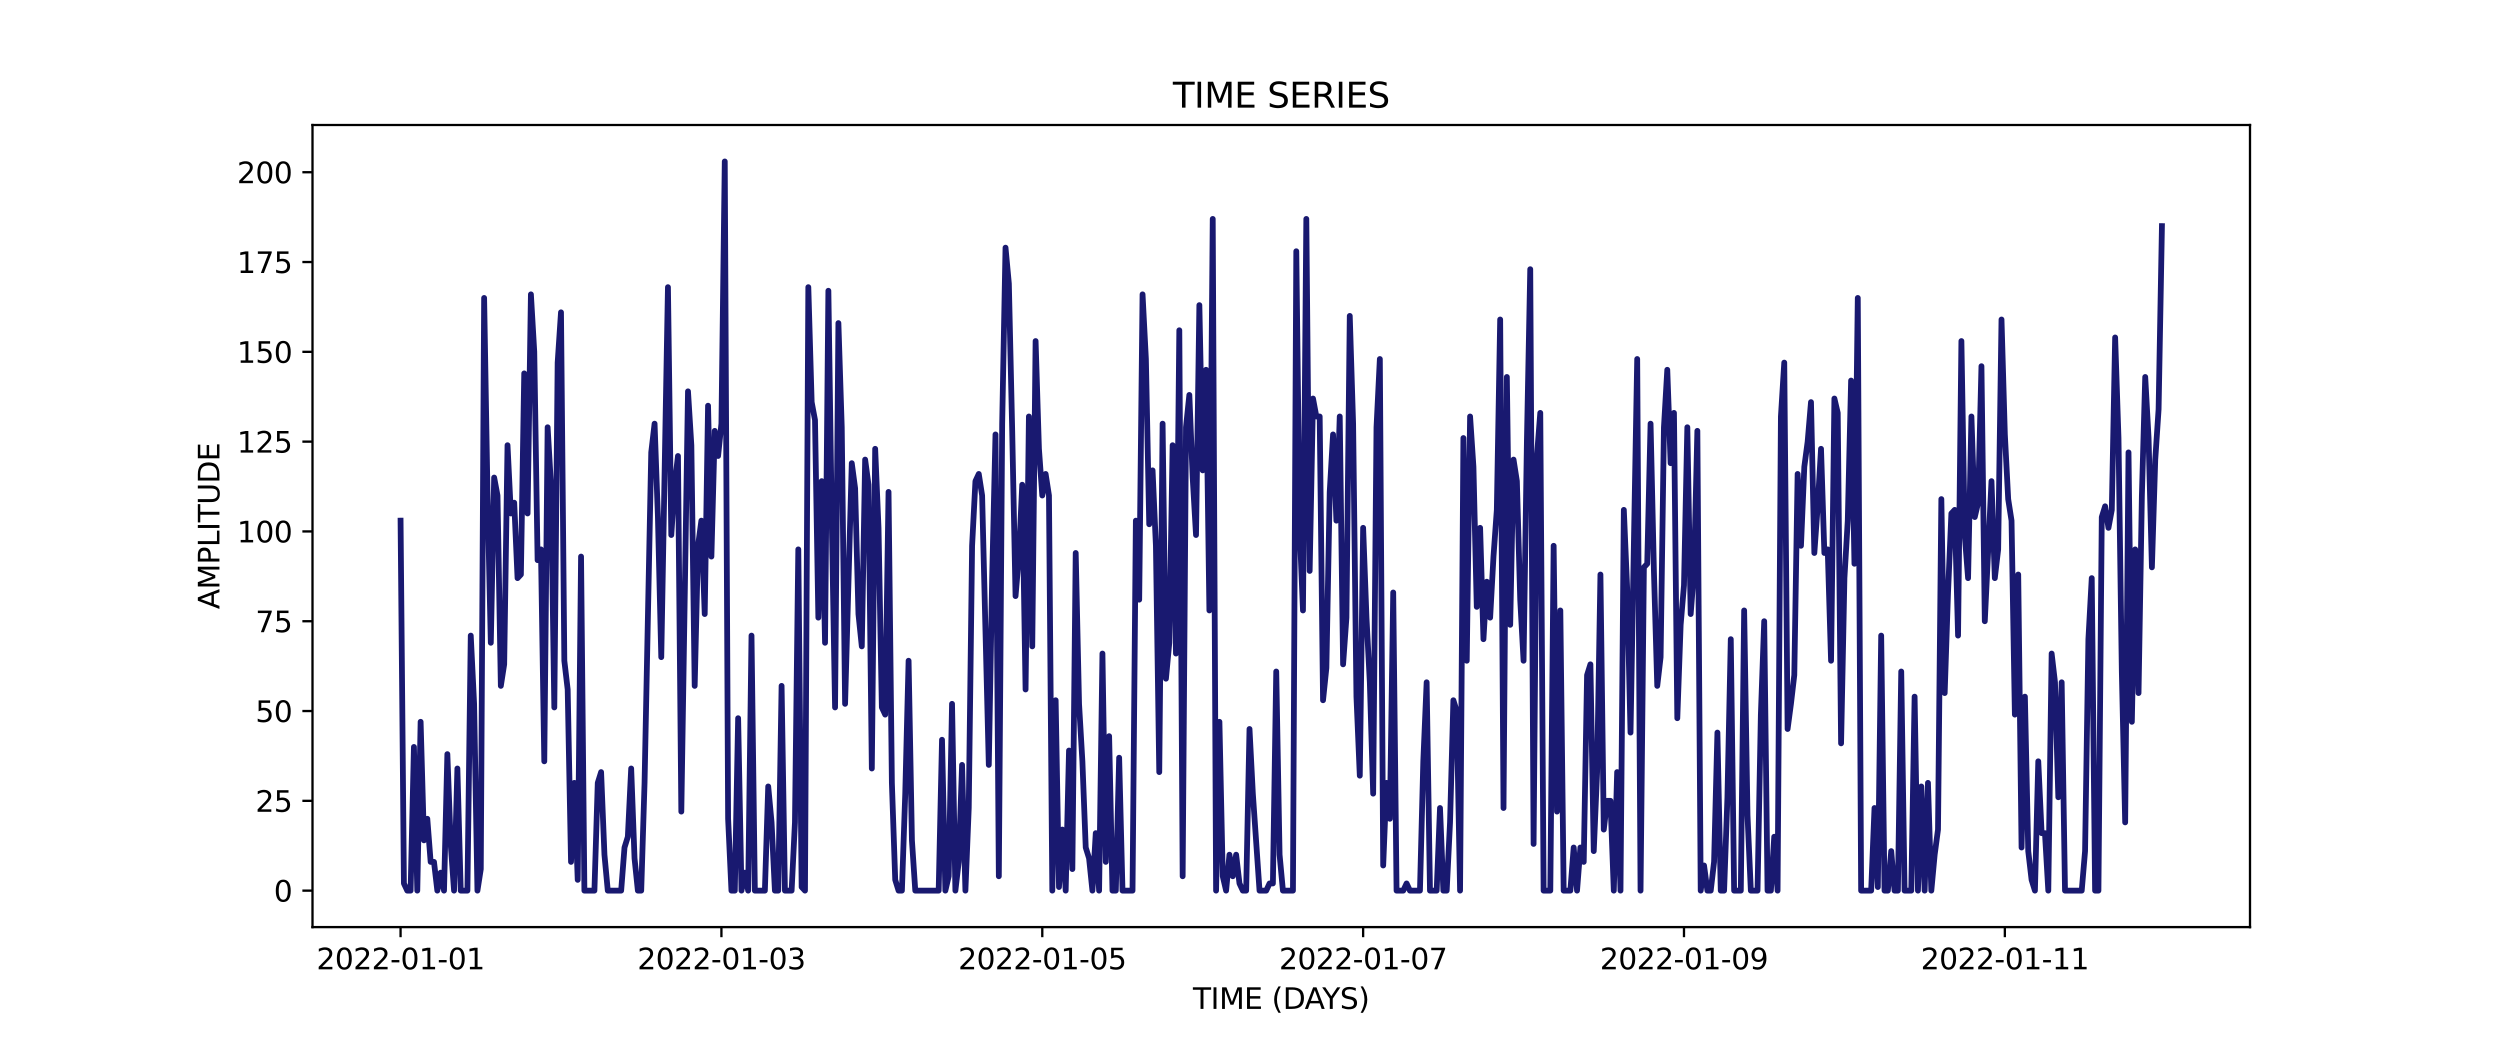 <?xml version="1.0" encoding="utf-8" standalone="no"?>
<!DOCTYPE svg PUBLIC "-//W3C//DTD SVG 1.1//EN"
  "http://www.w3.org/Graphics/SVG/1.1/DTD/svg11.dtd">
<svg xmlns:xlink="http://www.w3.org/1999/xlink" width="864pt" height="360pt" viewBox="0 0 864 360" xmlns="http://www.w3.org/2000/svg" version="1.1">
 <defs>
  <style type="text/css">*{stroke-linejoin: round; stroke-linecap: butt}</style>
 </defs>
 <g id="figure_1">
  <g id="patch_1">
   <path d="M 0 360 
L 864 360 
L 864 0 
L 0 0 
z
" style="fill: #ffffff"/>
  </g>
  <g id="axes_1">
   <g id="patch_2">
    <path d="M 108 320.4 
L 777.6 320.4 
L 777.6 43.2 
L 108 43.2 
z
" style="fill: #ffffff"/>
   </g>
   <g id="matplotlib.axis_1">
    <g id="xtick_1">
     <g id="line2d_1">
      <defs>
       <path id="m0353c8568b" d="M 0 0 
L 0 3.5 
" style="stroke: #000000; stroke-width: 0.8"/>
      </defs>
      <g>
       <use xlink:href="#m0353c8568b" x="138.436" y="320.4" style="stroke: #000000; stroke-width: 0.8"/>
      </g>
     </g>
     <g id="text_1">
      <!-- 2022-01-01 -->
      <g transform="translate(109.379 334.998) scale(0.1 -0.1)">
       <defs>
        <path id="DejaVuSans-32" d="M 1228 531 
L 3431 531 
L 3431 0 
L 469 0 
L 469 531 
Q 828 903 1448 1529 
Q 2069 2156 2228 2338 
Q 2531 2678 2651 2914 
Q 2772 3150 2772 3378 
Q 2772 3750 2511 3984 
Q 2250 4219 1831 4219 
Q 1534 4219 1204 4116 
Q 875 4013 500 3803 
L 500 4441 
Q 881 4594 1212 4672 
Q 1544 4750 1819 4750 
Q 2544 4750 2975 4387 
Q 3406 4025 3406 3419 
Q 3406 3131 3298 2873 
Q 3191 2616 2906 2266 
Q 2828 2175 2409 1742 
Q 1991 1309 1228 531 
z
" transform="scale(0.016)"/>
        <path id="DejaVuSans-30" d="M 2034 4250 
Q 1547 4250 1301 3770 
Q 1056 3291 1056 2328 
Q 1056 1369 1301 889 
Q 1547 409 2034 409 
Q 2525 409 2770 889 
Q 3016 1369 3016 2328 
Q 3016 3291 2770 3770 
Q 2525 4250 2034 4250 
z
M 2034 4750 
Q 2819 4750 3233 4129 
Q 3647 3509 3647 2328 
Q 3647 1150 3233 529 
Q 2819 -91 2034 -91 
Q 1250 -91 836 529 
Q 422 1150 422 2328 
Q 422 3509 836 4129 
Q 1250 4750 2034 4750 
z
" transform="scale(0.016)"/>
        <path id="DejaVuSans-2d" d="M 313 2009 
L 1997 2009 
L 1997 1497 
L 313 1497 
L 313 2009 
z
" transform="scale(0.016)"/>
        <path id="DejaVuSans-31" d="M 794 531 
L 1825 531 
L 1825 4091 
L 703 3866 
L 703 4441 
L 1819 4666 
L 2450 4666 
L 2450 531 
L 3481 531 
L 3481 0 
L 794 0 
L 794 531 
z
" transform="scale(0.016)"/>
       </defs>
       <use xlink:href="#DejaVuSans-32"/>
       <use xlink:href="#DejaVuSans-30" x="63.623"/>
       <use xlink:href="#DejaVuSans-32" x="127.246"/>
       <use xlink:href="#DejaVuSans-32" x="190.869"/>
       <use xlink:href="#DejaVuSans-2d" x="254.492"/>
       <use xlink:href="#DejaVuSans-30" x="290.576"/>
       <use xlink:href="#DejaVuSans-31" x="354.199"/>
       <use xlink:href="#DejaVuSans-2d" x="417.822"/>
       <use xlink:href="#DejaVuSans-30" x="453.906"/>
       <use xlink:href="#DejaVuSans-31" x="517.529"/>
      </g>
     </g>
    </g>
    <g id="xtick_2">
     <g id="line2d_2">
      <g>
       <use xlink:href="#m0353c8568b" x="249.324" y="320.4" style="stroke: #000000; stroke-width: 0.8"/>
      </g>
     </g>
     <g id="text_2">
      <!-- 2022-01-03 -->
      <g transform="translate(220.266 334.998) scale(0.1 -0.1)">
       <defs>
        <path id="DejaVuSans-33" d="M 2597 2516 
Q 3050 2419 3304 2112 
Q 3559 1806 3559 1356 
Q 3559 666 3084 287 
Q 2609 -91 1734 -91 
Q 1441 -91 1130 -33 
Q 819 25 488 141 
L 488 750 
Q 750 597 1062 519 
Q 1375 441 1716 441 
Q 2309 441 2620 675 
Q 2931 909 2931 1356 
Q 2931 1769 2642 2001 
Q 2353 2234 1838 2234 
L 1294 2234 
L 1294 2753 
L 1863 2753 
Q 2328 2753 2575 2939 
Q 2822 3125 2822 3475 
Q 2822 3834 2567 4026 
Q 2313 4219 1838 4219 
Q 1578 4219 1281 4162 
Q 984 4106 628 3988 
L 628 4550 
Q 988 4650 1302 4700 
Q 1616 4750 1894 4750 
Q 2613 4750 3031 4423 
Q 3450 4097 3450 3541 
Q 3450 3153 3228 2886 
Q 3006 2619 2597 2516 
z
" transform="scale(0.016)"/>
       </defs>
       <use xlink:href="#DejaVuSans-32"/>
       <use xlink:href="#DejaVuSans-30" x="63.623"/>
       <use xlink:href="#DejaVuSans-32" x="127.246"/>
       <use xlink:href="#DejaVuSans-32" x="190.869"/>
       <use xlink:href="#DejaVuSans-2d" x="254.492"/>
       <use xlink:href="#DejaVuSans-30" x="290.576"/>
       <use xlink:href="#DejaVuSans-31" x="354.199"/>
       <use xlink:href="#DejaVuSans-2d" x="417.822"/>
       <use xlink:href="#DejaVuSans-30" x="453.906"/>
       <use xlink:href="#DejaVuSans-33" x="517.529"/>
      </g>
     </g>
    </g>
    <g id="xtick_3">
     <g id="line2d_3">
      <g>
       <use xlink:href="#m0353c8568b" x="360.212" y="320.4" style="stroke: #000000; stroke-width: 0.8"/>
      </g>
     </g>
     <g id="text_3">
      <!-- 2022-01-05 -->
      <g transform="translate(331.154 334.998) scale(0.1 -0.1)">
       <defs>
        <path id="DejaVuSans-35" d="M 691 4666 
L 3169 4666 
L 3169 4134 
L 1269 4134 
L 1269 2991 
Q 1406 3038 1543 3061 
Q 1681 3084 1819 3084 
Q 2600 3084 3056 2656 
Q 3513 2228 3513 1497 
Q 3513 744 3044 326 
Q 2575 -91 1722 -91 
Q 1428 -91 1123 -41 
Q 819 9 494 109 
L 494 744 
Q 775 591 1075 516 
Q 1375 441 1709 441 
Q 2250 441 2565 725 
Q 2881 1009 2881 1497 
Q 2881 1984 2565 2268 
Q 2250 2553 1709 2553 
Q 1456 2553 1204 2497 
Q 953 2441 691 2322 
L 691 4666 
z
" transform="scale(0.016)"/>
       </defs>
       <use xlink:href="#DejaVuSans-32"/>
       <use xlink:href="#DejaVuSans-30" x="63.623"/>
       <use xlink:href="#DejaVuSans-32" x="127.246"/>
       <use xlink:href="#DejaVuSans-32" x="190.869"/>
       <use xlink:href="#DejaVuSans-2d" x="254.492"/>
       <use xlink:href="#DejaVuSans-30" x="290.576"/>
       <use xlink:href="#DejaVuSans-31" x="354.199"/>
       <use xlink:href="#DejaVuSans-2d" x="417.822"/>
       <use xlink:href="#DejaVuSans-30" x="453.906"/>
       <use xlink:href="#DejaVuSans-35" x="517.529"/>
      </g>
     </g>
    </g>
    <g id="xtick_4">
     <g id="line2d_4">
      <g>
       <use xlink:href="#m0353c8568b" x="471.099" y="320.4" style="stroke: #000000; stroke-width: 0.8"/>
      </g>
     </g>
     <g id="text_4">
      <!-- 2022-01-07 -->
      <g transform="translate(442.042 334.998) scale(0.1 -0.1)">
       <defs>
        <path id="DejaVuSans-37" d="M 525 4666 
L 3525 4666 
L 3525 4397 
L 1831 0 
L 1172 0 
L 2766 4134 
L 525 4134 
L 525 4666 
z
" transform="scale(0.016)"/>
       </defs>
       <use xlink:href="#DejaVuSans-32"/>
       <use xlink:href="#DejaVuSans-30" x="63.623"/>
       <use xlink:href="#DejaVuSans-32" x="127.246"/>
       <use xlink:href="#DejaVuSans-32" x="190.869"/>
       <use xlink:href="#DejaVuSans-2d" x="254.492"/>
       <use xlink:href="#DejaVuSans-30" x="290.576"/>
       <use xlink:href="#DejaVuSans-31" x="354.199"/>
       <use xlink:href="#DejaVuSans-2d" x="417.822"/>
       <use xlink:href="#DejaVuSans-30" x="453.906"/>
       <use xlink:href="#DejaVuSans-37" x="517.529"/>
      </g>
     </g>
    </g>
    <g id="xtick_5">
     <g id="line2d_5">
      <g>
       <use xlink:href="#m0353c8568b" x="581.987" y="320.4" style="stroke: #000000; stroke-width: 0.8"/>
      </g>
     </g>
     <g id="text_5">
      <!-- 2022-01-09 -->
      <g transform="translate(552.929 334.998) scale(0.1 -0.1)">
       <defs>
        <path id="DejaVuSans-39" d="M 703 97 
L 703 672 
Q 941 559 1184 500 
Q 1428 441 1663 441 
Q 2288 441 2617 861 
Q 2947 1281 2994 2138 
Q 2813 1869 2534 1725 
Q 2256 1581 1919 1581 
Q 1219 1581 811 2004 
Q 403 2428 403 3163 
Q 403 3881 828 4315 
Q 1253 4750 1959 4750 
Q 2769 4750 3195 4129 
Q 3622 3509 3622 2328 
Q 3622 1225 3098 567 
Q 2575 -91 1691 -91 
Q 1453 -91 1209 -44 
Q 966 3 703 97 
z
M 1959 2075 
Q 2384 2075 2632 2365 
Q 2881 2656 2881 3163 
Q 2881 3666 2632 3958 
Q 2384 4250 1959 4250 
Q 1534 4250 1286 3958 
Q 1038 3666 1038 3163 
Q 1038 2656 1286 2365 
Q 1534 2075 1959 2075 
z
" transform="scale(0.016)"/>
       </defs>
       <use xlink:href="#DejaVuSans-32"/>
       <use xlink:href="#DejaVuSans-30" x="63.623"/>
       <use xlink:href="#DejaVuSans-32" x="127.246"/>
       <use xlink:href="#DejaVuSans-32" x="190.869"/>
       <use xlink:href="#DejaVuSans-2d" x="254.492"/>
       <use xlink:href="#DejaVuSans-30" x="290.576"/>
       <use xlink:href="#DejaVuSans-31" x="354.199"/>
       <use xlink:href="#DejaVuSans-2d" x="417.822"/>
       <use xlink:href="#DejaVuSans-30" x="453.906"/>
       <use xlink:href="#DejaVuSans-39" x="517.529"/>
      </g>
     </g>
    </g>
    <g id="xtick_6">
     <g id="line2d_6">
      <g>
       <use xlink:href="#m0353c8568b" x="692.875" y="320.4" style="stroke: #000000; stroke-width: 0.8"/>
      </g>
     </g>
     <g id="text_6">
      <!-- 2022-01-11 -->
      <g transform="translate(663.817 334.998) scale(0.1 -0.1)">
       <use xlink:href="#DejaVuSans-32"/>
       <use xlink:href="#DejaVuSans-30" x="63.623"/>
       <use xlink:href="#DejaVuSans-32" x="127.246"/>
       <use xlink:href="#DejaVuSans-32" x="190.869"/>
       <use xlink:href="#DejaVuSans-2d" x="254.492"/>
       <use xlink:href="#DejaVuSans-30" x="290.576"/>
       <use xlink:href="#DejaVuSans-31" x="354.199"/>
       <use xlink:href="#DejaVuSans-2d" x="417.822"/>
       <use xlink:href="#DejaVuSans-31" x="453.906"/>
       <use xlink:href="#DejaVuSans-31" x="517.529"/>
      </g>
     </g>
    </g>
    <g id="text_7">
     <!-- TIME (DAYS) -->
     <g transform="translate(412.284 348.677) scale(0.1 -0.1)">
      <defs>
       <path id="DejaVuSans-54" d="M -19 4666 
L 3928 4666 
L 3928 4134 
L 2272 4134 
L 2272 0 
L 1638 0 
L 1638 4134 
L -19 4134 
L -19 4666 
z
" transform="scale(0.016)"/>
       <path id="DejaVuSans-49" d="M 628 4666 
L 1259 4666 
L 1259 0 
L 628 0 
L 628 4666 
z
" transform="scale(0.016)"/>
       <path id="DejaVuSans-4d" d="M 628 4666 
L 1569 4666 
L 2759 1491 
L 3956 4666 
L 4897 4666 
L 4897 0 
L 4281 0 
L 4281 4097 
L 3078 897 
L 2444 897 
L 1241 4097 
L 1241 0 
L 628 0 
L 628 4666 
z
" transform="scale(0.016)"/>
       <path id="DejaVuSans-45" d="M 628 4666 
L 3578 4666 
L 3578 4134 
L 1259 4134 
L 1259 2753 
L 3481 2753 
L 3481 2222 
L 1259 2222 
L 1259 531 
L 3634 531 
L 3634 0 
L 628 0 
L 628 4666 
z
" transform="scale(0.016)"/>
       <path id="DejaVuSans-20" transform="scale(0.016)"/>
       <path id="DejaVuSans-28" d="M 1984 4856 
Q 1566 4138 1362 3434 
Q 1159 2731 1159 2009 
Q 1159 1288 1364 580 
Q 1569 -128 1984 -844 
L 1484 -844 
Q 1016 -109 783 600 
Q 550 1309 550 2009 
Q 550 2706 781 3412 
Q 1013 4119 1484 4856 
L 1984 4856 
z
" transform="scale(0.016)"/>
       <path id="DejaVuSans-44" d="M 1259 4147 
L 1259 519 
L 2022 519 
Q 2988 519 3436 956 
Q 3884 1394 3884 2338 
Q 3884 3275 3436 3711 
Q 2988 4147 2022 4147 
L 1259 4147 
z
M 628 4666 
L 1925 4666 
Q 3281 4666 3915 4102 
Q 4550 3538 4550 2338 
Q 4550 1131 3912 565 
Q 3275 0 1925 0 
L 628 0 
L 628 4666 
z
" transform="scale(0.016)"/>
       <path id="DejaVuSans-41" d="M 2188 4044 
L 1331 1722 
L 3047 1722 
L 2188 4044 
z
M 1831 4666 
L 2547 4666 
L 4325 0 
L 3669 0 
L 3244 1197 
L 1141 1197 
L 716 0 
L 50 0 
L 1831 4666 
z
" transform="scale(0.016)"/>
       <path id="DejaVuSans-59" d="M -13 4666 
L 666 4666 
L 1959 2747 
L 3244 4666 
L 3922 4666 
L 2272 2222 
L 2272 0 
L 1638 0 
L 1638 2222 
L -13 4666 
z
" transform="scale(0.016)"/>
       <path id="DejaVuSans-53" d="M 3425 4513 
L 3425 3897 
Q 3066 4069 2747 4153 
Q 2428 4238 2131 4238 
Q 1616 4238 1336 4038 
Q 1056 3838 1056 3469 
Q 1056 3159 1242 3001 
Q 1428 2844 1947 2747 
L 2328 2669 
Q 3034 2534 3370 2195 
Q 3706 1856 3706 1288 
Q 3706 609 3251 259 
Q 2797 -91 1919 -91 
Q 1588 -91 1214 -16 
Q 841 59 441 206 
L 441 856 
Q 825 641 1194 531 
Q 1563 422 1919 422 
Q 2459 422 2753 634 
Q 3047 847 3047 1241 
Q 3047 1584 2836 1778 
Q 2625 1972 2144 2069 
L 1759 2144 
Q 1053 2284 737 2584 
Q 422 2884 422 3419 
Q 422 4038 858 4394 
Q 1294 4750 2059 4750 
Q 2388 4750 2728 4690 
Q 3069 4631 3425 4513 
z
" transform="scale(0.016)"/>
       <path id="DejaVuSans-29" d="M 513 4856 
L 1013 4856 
Q 1481 4119 1714 3412 
Q 1947 2706 1947 2009 
Q 1947 1309 1714 600 
Q 1481 -109 1013 -844 
L 513 -844 
Q 928 -128 1133 580 
Q 1338 1288 1338 2009 
Q 1338 2731 1133 3434 
Q 928 4138 513 4856 
z
" transform="scale(0.016)"/>
      </defs>
      <use xlink:href="#DejaVuSans-54"/>
      <use xlink:href="#DejaVuSans-49" x="61.084"/>
      <use xlink:href="#DejaVuSans-4d" x="90.576"/>
      <use xlink:href="#DejaVuSans-45" x="176.855"/>
      <use xlink:href="#DejaVuSans-20" x="240.039"/>
      <use xlink:href="#DejaVuSans-28" x="271.826"/>
      <use xlink:href="#DejaVuSans-44" x="310.84"/>
      <use xlink:href="#DejaVuSans-41" x="386.092"/>
      <use xlink:href="#DejaVuSans-59" x="446.75"/>
      <use xlink:href="#DejaVuSans-53" x="507.834"/>
      <use xlink:href="#DejaVuSans-29" x="571.311"/>
     </g>
    </g>
   </g>
   <g id="matplotlib.axis_2">
    <g id="ytick_1">
     <g id="line2d_7">
      <defs>
       <path id="m22f701d77b" d="M 0 0 
L -3.5 0 
" style="stroke: #000000; stroke-width: 0.8"/>
      </defs>
      <g>
       <use xlink:href="#m22f701d77b" x="108" y="307.8" style="stroke: #000000; stroke-width: 0.8"/>
      </g>
     </g>
     <g id="text_8">
      <!-- 0 -->
      <g transform="translate(94.638 311.599) scale(0.1 -0.1)">
       <use xlink:href="#DejaVuSans-30"/>
      </g>
     </g>
    </g>
    <g id="ytick_2">
     <g id="line2d_8">
      <g>
       <use xlink:href="#m22f701d77b" x="108" y="276.766" style="stroke: #000000; stroke-width: 0.8"/>
      </g>
     </g>
     <g id="text_9">
      <!-- 25 -->
      <g transform="translate(88.275 280.565) scale(0.1 -0.1)">
       <use xlink:href="#DejaVuSans-32"/>
       <use xlink:href="#DejaVuSans-35" x="63.623"/>
      </g>
     </g>
    </g>
    <g id="ytick_3">
     <g id="line2d_9">
      <g>
       <use xlink:href="#m22f701d77b" x="108" y="245.731" style="stroke: #000000; stroke-width: 0.8"/>
      </g>
     </g>
     <g id="text_10">
      <!-- 50 -->
      <g transform="translate(88.275 249.53) scale(0.1 -0.1)">
       <use xlink:href="#DejaVuSans-35"/>
       <use xlink:href="#DejaVuSans-30" x="63.623"/>
      </g>
     </g>
    </g>
    <g id="ytick_4">
     <g id="line2d_10">
      <g>
       <use xlink:href="#m22f701d77b" x="108" y="214.697" style="stroke: #000000; stroke-width: 0.8"/>
      </g>
     </g>
     <g id="text_11">
      <!-- 75 -->
      <g transform="translate(88.275 218.496) scale(0.1 -0.1)">
       <use xlink:href="#DejaVuSans-37"/>
       <use xlink:href="#DejaVuSans-35" x="63.623"/>
      </g>
     </g>
    </g>
    <g id="ytick_5">
     <g id="line2d_11">
      <g>
       <use xlink:href="#m22f701d77b" x="108" y="183.662" style="stroke: #000000; stroke-width: 0.8"/>
      </g>
     </g>
     <g id="text_12">
      <!-- 100 -->
      <g transform="translate(81.912 187.461) scale(0.1 -0.1)">
       <use xlink:href="#DejaVuSans-31"/>
       <use xlink:href="#DejaVuSans-30" x="63.623"/>
       <use xlink:href="#DejaVuSans-30" x="127.246"/>
      </g>
     </g>
    </g>
    <g id="ytick_6">
     <g id="line2d_12">
      <g>
       <use xlink:href="#m22f701d77b" x="108" y="152.628" style="stroke: #000000; stroke-width: 0.8"/>
      </g>
     </g>
     <g id="text_13">
      <!-- 125 -->
      <g transform="translate(81.912 156.427) scale(0.1 -0.1)">
       <use xlink:href="#DejaVuSans-31"/>
       <use xlink:href="#DejaVuSans-32" x="63.623"/>
       <use xlink:href="#DejaVuSans-35" x="127.246"/>
      </g>
     </g>
    </g>
    <g id="ytick_7">
     <g id="line2d_13">
      <g>
       <use xlink:href="#m22f701d77b" x="108" y="121.593" style="stroke: #000000; stroke-width: 0.8"/>
      </g>
     </g>
     <g id="text_14">
      <!-- 150 -->
      <g transform="translate(81.912 125.392) scale(0.1 -0.1)">
       <use xlink:href="#DejaVuSans-31"/>
       <use xlink:href="#DejaVuSans-35" x="63.623"/>
       <use xlink:href="#DejaVuSans-30" x="127.246"/>
      </g>
     </g>
    </g>
    <g id="ytick_8">
     <g id="line2d_14">
      <g>
       <use xlink:href="#m22f701d77b" x="108" y="90.559" style="stroke: #000000; stroke-width: 0.8"/>
      </g>
     </g>
     <g id="text_15">
      <!-- 175 -->
      <g transform="translate(81.912 94.358) scale(0.1 -0.1)">
       <use xlink:href="#DejaVuSans-31"/>
       <use xlink:href="#DejaVuSans-37" x="63.623"/>
       <use xlink:href="#DejaVuSans-35" x="127.246"/>
      </g>
     </g>
    </g>
    <g id="ytick_9">
     <g id="line2d_15">
      <g>
       <use xlink:href="#m22f701d77b" x="108" y="59.524" style="stroke: #000000; stroke-width: 0.8"/>
      </g>
     </g>
     <g id="text_16">
      <!-- 200 -->
      <g transform="translate(81.912 63.323) scale(0.1 -0.1)">
       <use xlink:href="#DejaVuSans-32"/>
       <use xlink:href="#DejaVuSans-30" x="63.623"/>
       <use xlink:href="#DejaVuSans-30" x="127.246"/>
      </g>
     </g>
    </g>
    <g id="text_17">
     <!-- AMPLITUDE -->
     <g transform="translate(75.833 210.533) rotate(-90) scale(0.1 -0.1)">
      <defs>
       <path id="DejaVuSans-50" d="M 1259 4147 
L 1259 2394 
L 2053 2394 
Q 2494 2394 2734 2622 
Q 2975 2850 2975 3272 
Q 2975 3691 2734 3919 
Q 2494 4147 2053 4147 
L 1259 4147 
z
M 628 4666 
L 2053 4666 
Q 2838 4666 3239 4311 
Q 3641 3956 3641 3272 
Q 3641 2581 3239 2228 
Q 2838 1875 2053 1875 
L 1259 1875 
L 1259 0 
L 628 0 
L 628 4666 
z
" transform="scale(0.016)"/>
       <path id="DejaVuSans-4c" d="M 628 4666 
L 1259 4666 
L 1259 531 
L 3531 531 
L 3531 0 
L 628 0 
L 628 4666 
z
" transform="scale(0.016)"/>
       <path id="DejaVuSans-55" d="M 556 4666 
L 1191 4666 
L 1191 1831 
Q 1191 1081 1462 751 
Q 1734 422 2344 422 
Q 2950 422 3222 751 
Q 3494 1081 3494 1831 
L 3494 4666 
L 4128 4666 
L 4128 1753 
Q 4128 841 3676 375 
Q 3225 -91 2344 -91 
Q 1459 -91 1007 375 
Q 556 841 556 1753 
L 556 4666 
z
" transform="scale(0.016)"/>
      </defs>
      <use xlink:href="#DejaVuSans-41"/>
      <use xlink:href="#DejaVuSans-4d" x="68.408"/>
      <use xlink:href="#DejaVuSans-50" x="154.688"/>
      <use xlink:href="#DejaVuSans-4c" x="214.99"/>
      <use xlink:href="#DejaVuSans-49" x="270.703"/>
      <use xlink:href="#DejaVuSans-54" x="300.195"/>
      <use xlink:href="#DejaVuSans-55" x="361.279"/>
      <use xlink:href="#DejaVuSans-44" x="434.473"/>
      <use xlink:href="#DejaVuSans-45" x="511.475"/>
     </g>
    </g>
   </g>
   <g id="line2d_16">
    <path d="M 138.436 179.938 
L 139.591 305.317 
L 140.747 307.8 
L 141.902 307.8 
L 143.057 258.145 
L 144.212 307.8 
L 145.367 249.455 
L 146.522 290.421 
L 147.677 282.972 
L 148.832 297.869 
L 149.987 297.869 
L 151.142 307.8 
L 152.297 301.593 
L 153.452 307.8 
L 154.607 260.628 
L 155.763 291.662 
L 156.918 307.8 
L 158.073 265.593 
L 159.228 307.8 
L 161.538 307.8 
L 162.693 219.662 
L 163.848 243.248 
L 165.003 307.8 
L 166.158 300.352 
L 167.313 102.972 
L 168.468 170.007 
L 169.624 222.145 
L 170.779 165.041 
L 171.934 171.248 
L 173.089 237.041 
L 174.244 229.593 
L 175.399 153.869 
L 176.554 177.455 
L 177.709 173.731 
L 178.864 199.8 
L 180.019 198.559 
L 181.174 129.041 
L 182.329 177.455 
L 183.484 101.731 
L 184.64 121.593 
L 185.795 193.593 
L 186.95 189.869 
L 188.105 263.11 
L 189.26 147.662 
L 190.415 167.524 
L 191.57 244.49 
L 192.725 125.317 
L 193.88 107.938 
L 195.035 228.352 
L 196.19 238.283 
L 197.345 297.869 
L 198.501 270.559 
L 199.656 304.076 
L 200.811 192.352 
L 201.966 307.8 
L 205.431 307.8 
L 206.586 270.559 
L 207.741 266.834 
L 208.896 295.386 
L 210.051 307.8 
L 214.672 307.8 
L 215.827 292.903 
L 216.982 289.179 
L 218.137 265.593 
L 219.292 296.628 
L 220.447 307.8 
L 221.602 307.8 
L 222.757 270.559 
L 225.067 156.352 
L 226.222 146.421 
L 227.378 178.697 
L 228.533 227.11 
L 230.843 99.248 
L 231.998 184.903 
L 233.153 167.524 
L 234.308 157.593 
L 235.463 280.49 
L 237.773 135.248 
L 238.928 153.869 
L 240.083 237.041 
L 241.239 188.628 
L 242.394 179.938 
L 243.549 212.214 
L 244.704 140.214 
L 245.859 192.352 
L 247.014 148.903 
L 248.169 157.593 
L 249.324 146.421 
L 250.479 55.8 
L 251.634 282.972 
L 252.789 307.8 
L 253.944 307.8 
L 255.099 248.214 
L 256.255 307.8 
L 257.41 301.593 
L 258.565 307.8 
L 259.72 219.662 
L 260.875 307.8 
L 264.34 307.8 
L 265.495 271.8 
L 266.65 284.214 
L 267.805 307.8 
L 268.96 307.8 
L 270.116 237.041 
L 271.271 307.8 
L 273.581 307.8 
L 274.736 284.214 
L 275.891 189.869 
L 277.046 306.559 
L 278.201 307.8 
L 279.356 99.248 
L 280.511 138.972 
L 281.666 145.179 
L 282.821 213.455 
L 283.976 166.283 
L 285.132 222.145 
L 286.287 100.49 
L 287.442 178.697 
L 288.597 244.49 
L 289.752 111.662 
L 290.907 147.662 
L 292.062 243.248 
L 294.372 160.076 
L 295.527 168.766 
L 296.682 212.214 
L 297.837 223.386 
L 298.993 158.834 
L 300.148 167.524 
L 301.303 265.593 
L 302.458 155.11 
L 303.613 182.421 
L 304.768 244.49 
L 305.923 246.972 
L 307.078 170.007 
L 308.233 270.559 
L 309.388 304.076 
L 310.543 307.8 
L 311.698 307.8 
L 312.853 274.283 
L 314.009 228.352 
L 315.164 290.421 
L 316.319 307.8 
L 324.404 307.8 
L 325.559 255.662 
L 326.714 307.8 
L 327.87 302.834 
L 329.025 243.248 
L 330.18 307.8 
L 331.335 297.869 
L 332.49 264.352 
L 333.645 307.8 
L 334.8 279.248 
L 335.955 188.628 
L 337.11 166.283 
L 338.265 163.8 
L 339.42 171.248 
L 341.73 264.352 
L 342.886 199.8 
L 344.041 150.145 
L 345.196 302.834 
L 346.351 146.421 
L 347.506 85.593 
L 348.661 98.007 
L 349.816 148.903 
L 350.971 206.007 
L 352.126 192.352 
L 353.281 167.524 
L 354.436 238.283 
L 355.591 143.938 
L 356.747 223.386 
L 357.902 117.869 
L 359.057 155.11 
L 360.212 171.248 
L 361.367 163.8 
L 362.522 171.248 
L 363.677 307.8 
L 364.832 242.007 
L 365.987 306.559 
L 367.142 286.697 
L 368.297 307.8 
L 369.452 259.386 
L 370.607 300.352 
L 371.763 191.11 
L 372.918 243.248 
L 374.073 263.11 
L 375.228 292.903 
L 376.383 296.628 
L 377.538 307.8 
L 378.693 287.938 
L 379.848 307.8 
L 381.003 225.869 
L 382.158 297.869 
L 383.313 254.421 
L 384.468 307.8 
L 385.624 307.8 
L 386.779 261.869 
L 387.934 307.8 
L 391.399 307.8 
L 392.554 179.938 
L 393.709 207.248 
L 394.864 101.731 
L 396.019 124.076 
L 397.174 181.179 
L 398.329 162.559 
L 399.484 188.628 
L 400.64 266.834 
L 401.795 146.421 
L 402.95 234.559 
L 404.105 222.145 
L 405.26 153.869 
L 406.415 225.869 
L 407.57 114.145 
L 408.725 302.834 
L 409.88 147.662 
L 411.035 136.49 
L 412.19 165.041 
L 413.345 184.903 
L 414.501 105.455 
L 415.656 162.559 
L 416.811 127.8 
L 417.966 210.972 
L 419.121 75.662 
L 420.276 307.8 
L 421.431 249.455 
L 422.586 302.834 
L 423.741 307.8 
L 424.896 295.386 
L 426.051 302.834 
L 427.206 295.386 
L 428.361 305.317 
L 429.517 307.8 
L 430.672 307.8 
L 431.827 251.938 
L 432.982 274.283 
L 435.292 307.8 
L 437.602 307.8 
L 438.757 305.317 
L 439.912 305.317 
L 441.067 232.076 
L 442.222 295.386 
L 443.378 307.8 
L 446.843 307.8 
L 447.998 86.834 
L 449.153 182.421 
L 450.308 210.972 
L 451.463 75.662 
L 452.618 197.317 
L 453.773 137.731 
L 454.928 143.938 
L 456.083 143.938 
L 457.239 242.007 
L 458.394 230.834 
L 459.549 170.007 
L 460.704 150.145 
L 461.859 179.938 
L 463.014 143.938 
L 464.169 229.593 
L 465.324 213.455 
L 466.479 109.179 
L 467.634 146.421 
L 468.789 240.766 
L 469.944 268.076 
L 471.099 182.421 
L 472.255 213.455 
L 473.41 235.8 
L 474.565 274.283 
L 475.72 147.662 
L 476.875 124.076 
L 478.03 299.11 
L 479.185 270.559 
L 480.34 282.972 
L 481.495 204.766 
L 482.65 307.8 
L 484.96 307.8 
L 486.116 305.317 
L 487.271 307.8 
L 490.736 307.8 
L 491.891 263.11 
L 493.046 235.8 
L 494.201 307.8 
L 496.511 307.8 
L 497.666 279.248 
L 498.821 307.8 
L 499.976 307.8 
L 501.132 284.214 
L 502.287 242.007 
L 503.442 245.731 
L 504.597 307.8 
L 505.752 151.386 
L 506.907 228.352 
L 508.062 143.938 
L 509.217 161.317 
L 510.372 209.731 
L 511.527 182.421 
L 512.682 220.903 
L 513.837 201.041 
L 514.993 213.455 
L 516.148 192.352 
L 517.303 176.214 
L 518.458 110.421 
L 519.613 279.248 
L 520.768 130.283 
L 521.923 215.938 
L 523.078 158.834 
L 524.233 166.283 
L 525.388 207.248 
L 526.543 228.352 
L 527.698 152.628 
L 528.853 93.041 
L 530.009 291.662 
L 531.164 157.593 
L 532.319 142.697 
L 533.474 307.8 
L 535.784 307.8 
L 536.939 188.628 
L 538.094 280.49 
L 539.249 210.972 
L 540.404 307.8 
L 542.714 307.8 
L 543.87 292.903 
L 545.025 307.8 
L 546.18 292.903 
L 547.335 297.869 
L 548.49 233.317 
L 549.645 229.593 
L 550.8 294.145 
L 551.955 266.834 
L 553.11 198.559 
L 554.265 286.697 
L 555.42 276.766 
L 556.575 276.766 
L 557.73 307.8 
L 558.886 266.834 
L 560.041 307.8 
L 561.196 176.214 
L 562.351 203.524 
L 563.506 253.179 
L 565.816 124.076 
L 566.971 307.8 
L 568.126 196.076 
L 569.281 194.834 
L 570.436 146.421 
L 571.591 197.317 
L 572.747 237.041 
L 573.902 227.11 
L 575.057 147.662 
L 576.212 127.8 
L 577.367 160.076 
L 578.522 142.697 
L 579.677 248.214 
L 580.832 215.938 
L 581.987 202.283 
L 583.142 147.662 
L 584.297 212.214 
L 585.452 197.317 
L 586.607 148.903 
L 587.763 307.8 
L 588.918 299.11 
L 590.073 307.8 
L 591.228 307.8 
L 592.383 297.869 
L 593.538 253.179 
L 594.693 307.8 
L 595.848 307.8 
L 597.003 275.524 
L 598.158 220.903 
L 599.313 307.8 
L 601.624 307.8 
L 602.779 210.972 
L 603.934 281.731 
L 605.089 307.8 
L 607.399 307.8 
L 608.554 246.972 
L 609.709 214.697 
L 610.864 307.8 
L 612.019 307.8 
L 613.174 289.179 
L 614.329 307.8 
L 615.484 143.938 
L 616.64 125.317 
L 617.795 251.938 
L 618.95 243.248 
L 620.105 233.317 
L 621.26 163.8 
L 622.415 188.628 
L 623.57 161.317 
L 624.725 152.628 
L 625.88 138.972 
L 627.035 191.11 
L 628.19 174.972 
L 629.345 155.11 
L 630.501 191.11 
L 631.656 189.869 
L 632.811 228.352 
L 633.966 137.731 
L 635.121 142.697 
L 636.276 256.903 
L 637.431 199.8 
L 638.586 179.938 
L 639.741 131.524 
L 640.896 194.834 
L 642.051 102.972 
L 643.206 307.8 
L 646.672 307.8 
L 647.827 279.248 
L 648.982 306.559 
L 650.137 219.662 
L 651.292 307.8 
L 652.447 307.8 
L 653.602 294.145 
L 654.757 307.8 
L 655.912 307.8 
L 657.067 232.076 
L 658.222 307.8 
L 660.533 307.8 
L 661.688 240.766 
L 662.843 307.8 
L 663.998 271.8 
L 665.153 307.8 
L 666.308 270.559 
L 667.463 307.8 
L 668.618 295.386 
L 669.773 286.697 
L 670.928 172.49 
L 672.083 239.524 
L 673.239 204.766 
L 674.394 177.455 
L 675.549 176.214 
L 676.704 219.662 
L 677.859 117.869 
L 679.014 184.903 
L 680.169 199.8 
L 681.324 143.938 
L 682.479 178.697 
L 683.634 173.731 
L 684.789 126.559 
L 685.944 214.697 
L 688.255 166.283 
L 689.41 199.8 
L 690.565 189.869 
L 691.72 110.421 
L 692.875 150.145 
L 694.03 172.49 
L 695.185 179.938 
L 696.34 246.972 
L 697.495 198.559 
L 698.65 292.903 
L 699.805 240.766 
L 700.96 294.145 
L 702.116 304.076 
L 703.271 307.8 
L 704.426 263.11 
L 705.581 287.938 
L 706.736 287.938 
L 707.891 307.8 
L 709.046 225.869 
L 710.201 235.8 
L 711.356 275.524 
L 712.511 235.8 
L 713.666 307.8 
L 719.442 307.8 
L 720.597 294.145 
L 721.752 220.903 
L 722.907 199.8 
L 724.062 307.8 
L 725.217 307.8 
L 726.372 178.697 
L 727.527 174.972 
L 728.682 182.421 
L 729.837 176.214 
L 730.993 116.628 
L 732.148 151.386 
L 733.303 232.076 
L 734.458 284.214 
L 735.613 156.352 
L 736.768 249.455 
L 737.923 189.869 
L 739.078 239.524 
L 740.233 171.248 
L 741.388 130.283 
L 742.543 151.386 
L 743.698 196.076 
L 744.853 158.834 
L 746.009 141.455 
L 747.164 78.145 
L 747.164 78.145 
" clip-path="url(#p7f0b5d9319)" style="fill: none; stroke: #191970; stroke-width: 2; stroke-linecap: square"/>
   </g>
   <g id="patch_3">
    <path d="M 108 320.4 
L 108 43.2 
" style="fill: none; stroke: #000000; stroke-width: 0.8; stroke-linejoin: miter; stroke-linecap: square"/>
   </g>
   <g id="patch_4">
    <path d="M 777.6 320.4 
L 777.6 43.2 
" style="fill: none; stroke: #000000; stroke-width: 0.8; stroke-linejoin: miter; stroke-linecap: square"/>
   </g>
   <g id="patch_5">
    <path d="M 108 320.4 
L 777.6 320.4 
" style="fill: none; stroke: #000000; stroke-width: 0.8; stroke-linejoin: miter; stroke-linecap: square"/>
   </g>
   <g id="patch_6">
    <path d="M 108 43.2 
L 777.6 43.2 
" style="fill: none; stroke: #000000; stroke-width: 0.8; stroke-linejoin: miter; stroke-linecap: square"/>
   </g>
   <g id="text_18">
    <!-- TIME SERIES -->
    <g transform="translate(405.351 37.2) scale(0.12 -0.12)">
     <defs>
      <path id="DejaVuSans-52" d="M 2841 2188 
Q 3044 2119 3236 1894 
Q 3428 1669 3622 1275 
L 4263 0 
L 3584 0 
L 2988 1197 
Q 2756 1666 2539 1819 
Q 2322 1972 1947 1972 
L 1259 1972 
L 1259 0 
L 628 0 
L 628 4666 
L 2053 4666 
Q 2853 4666 3247 4331 
Q 3641 3997 3641 3322 
Q 3641 2881 3436 2590 
Q 3231 2300 2841 2188 
z
M 1259 4147 
L 1259 2491 
L 2053 2491 
Q 2509 2491 2742 2702 
Q 2975 2913 2975 3322 
Q 2975 3731 2742 3939 
Q 2509 4147 2053 4147 
L 1259 4147 
z
" transform="scale(0.016)"/>
     </defs>
     <use xlink:href="#DejaVuSans-54"/>
     <use xlink:href="#DejaVuSans-49" x="61.084"/>
     <use xlink:href="#DejaVuSans-4d" x="90.576"/>
     <use xlink:href="#DejaVuSans-45" x="176.855"/>
     <use xlink:href="#DejaVuSans-20" x="240.039"/>
     <use xlink:href="#DejaVuSans-53" x="271.826"/>
     <use xlink:href="#DejaVuSans-45" x="335.303"/>
     <use xlink:href="#DejaVuSans-52" x="398.486"/>
     <use xlink:href="#DejaVuSans-49" x="467.969"/>
     <use xlink:href="#DejaVuSans-45" x="497.461"/>
     <use xlink:href="#DejaVuSans-53" x="560.645"/>
    </g>
   </g>
  </g>
 </g>
 <defs>
  <clipPath id="p7f0b5d9319">
   <rect x="108" y="43.2" width="669.6" height="277.2"/>
  </clipPath>
 </defs>
</svg>
